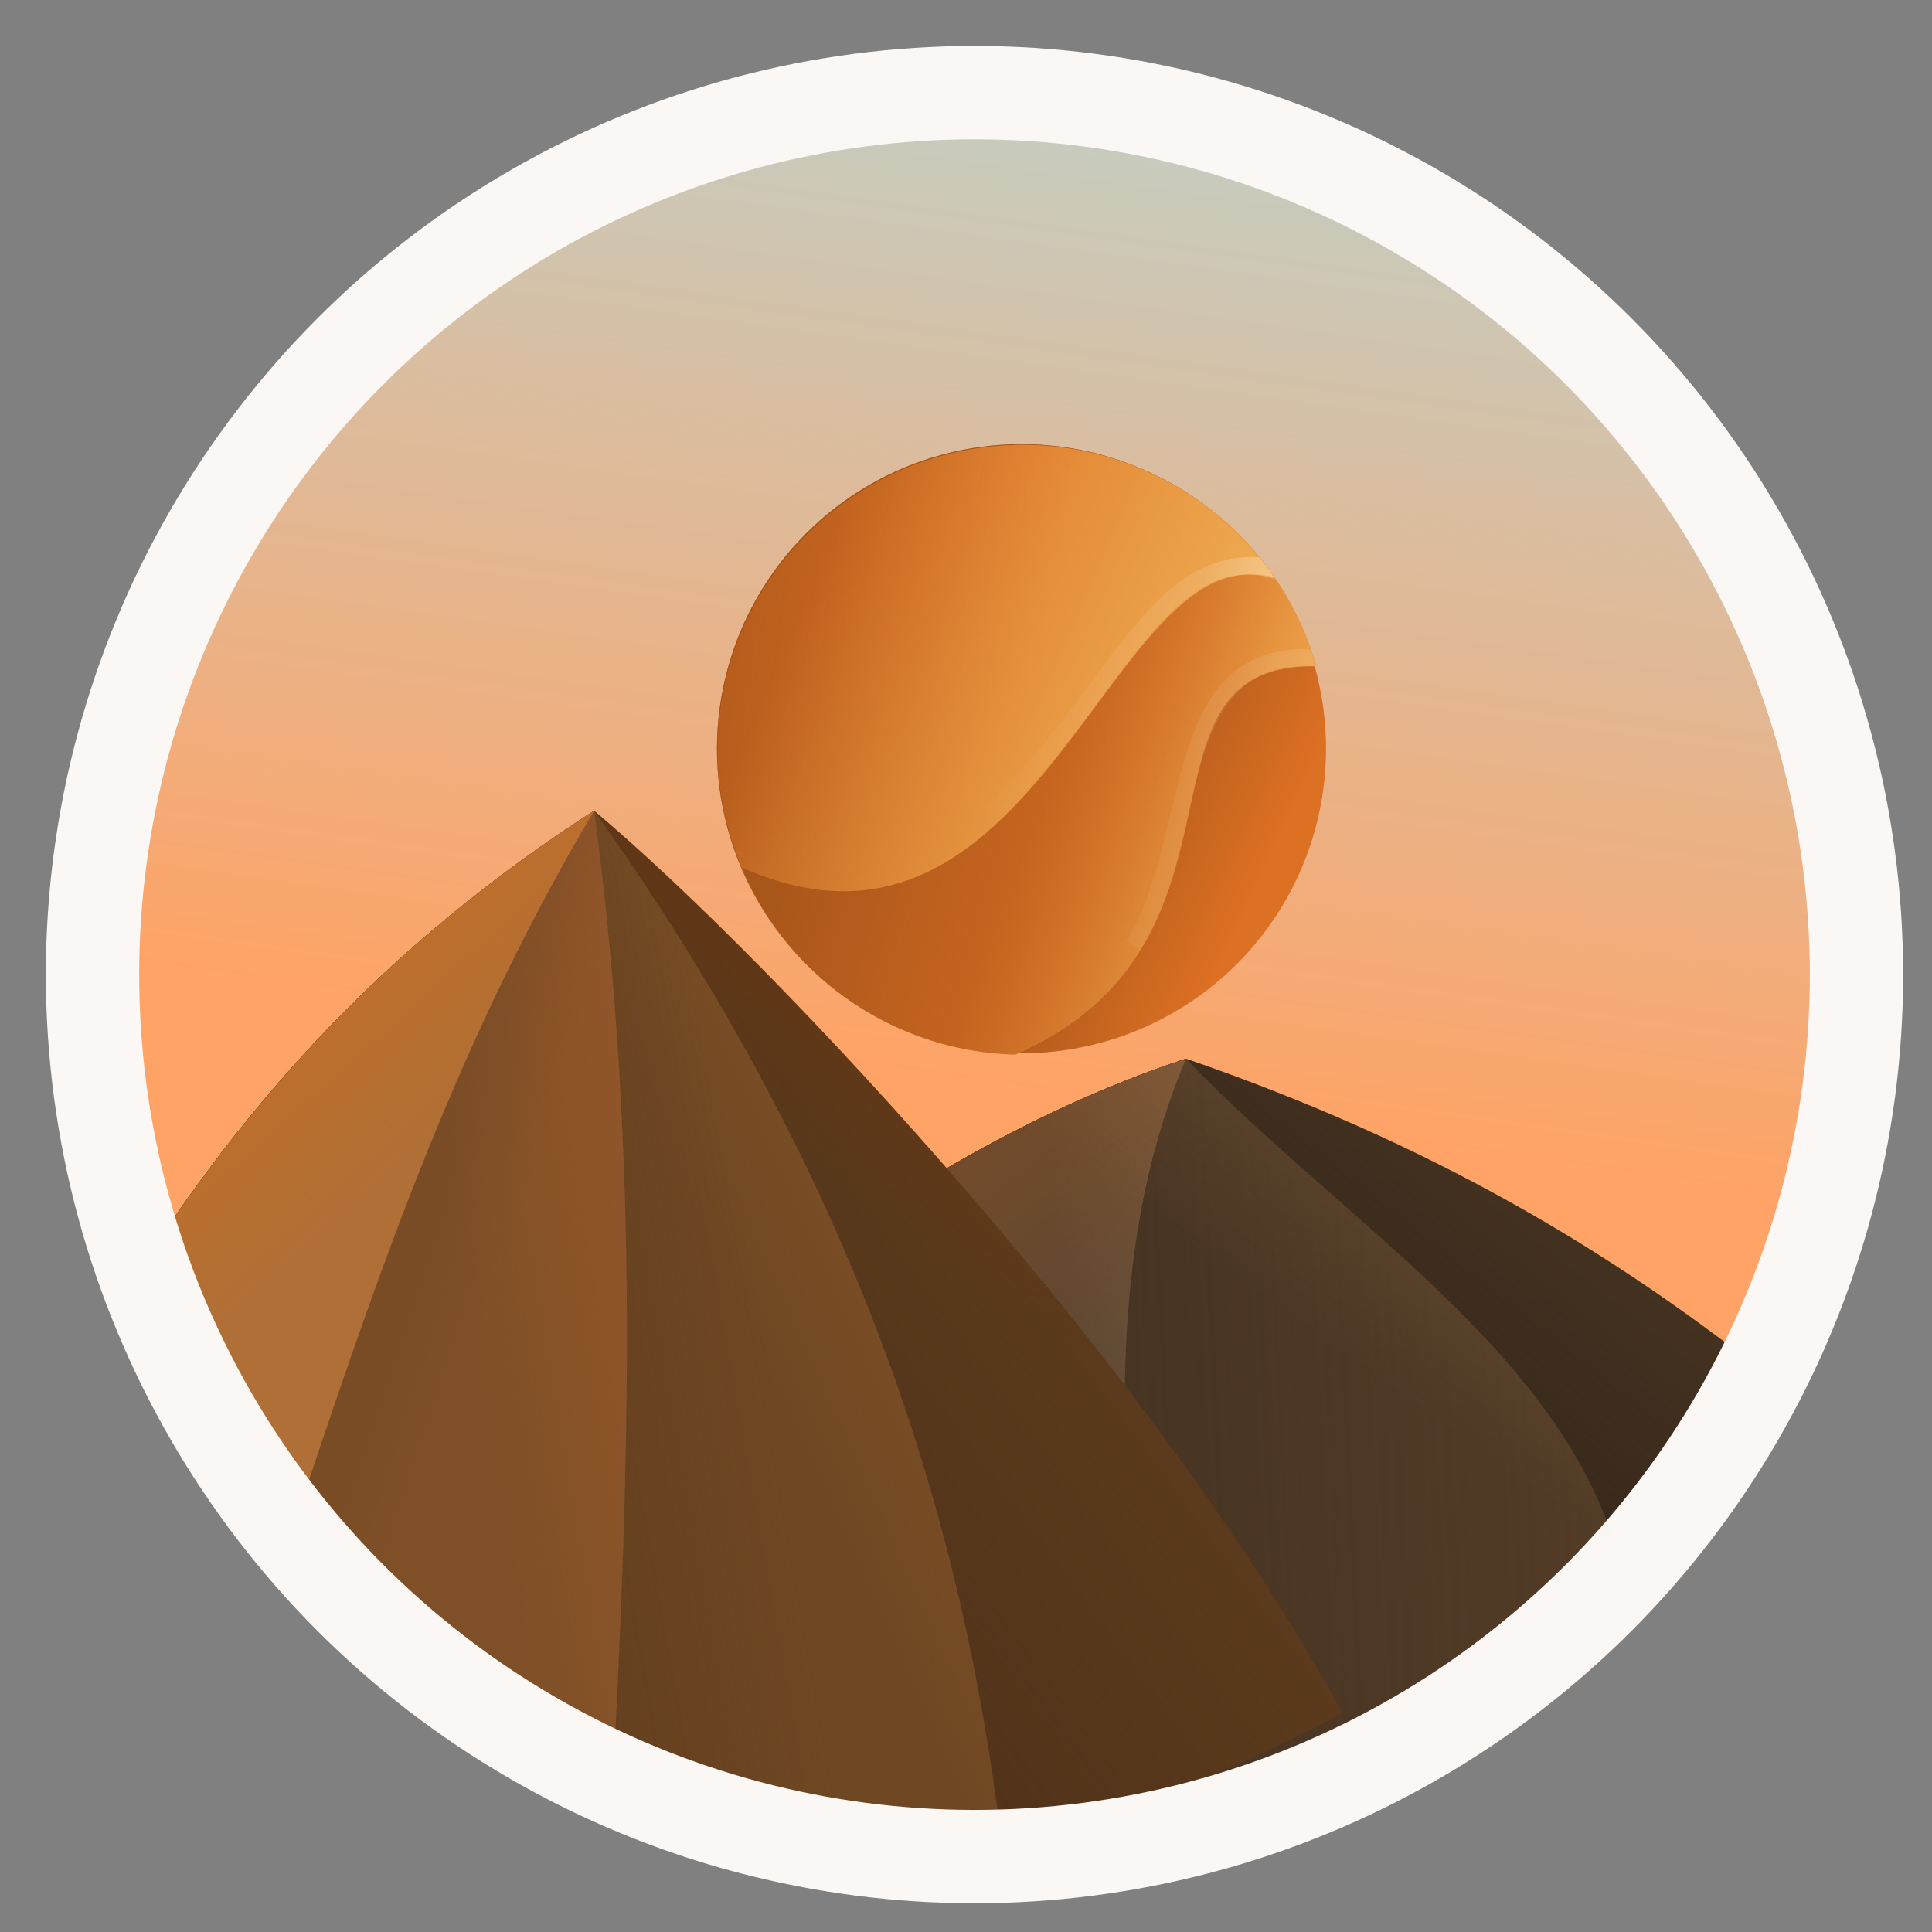 <?xml version="1.0" encoding="UTF-8" standalone="no"?>
<!-- Created with Inkscape (http://www.inkscape.org/) -->

<svg
   xmlns:dc="http://purl.org/dc/elements/1.1/"
   xmlns:cc="http://creativecommons.org/ns#"
   xmlns:rdf="http://www.w3.org/1999/02/22-rdf-syntax-ns#"
   xmlns:svg="http://www.w3.org/2000/svg"
   xmlns="http://www.w3.org/2000/svg"
   xmlns:xlink="http://www.w3.org/1999/xlink"
   xmlns:sodipodi="http://sodipodi.sourceforge.net/DTD/sodipodi-0.dtd"
   xmlns:inkscape="http://www.inkscape.org/namespaces/inkscape"
   width="64"
   height="64"
   viewBox="0 0 16.933 16.933"
   version="1.1"
   id="svg8"
   inkscape:version="0.92.2 (5c3e80d, 2017-08-06)"
   sodipodi:docname="images.svg">
  <rect x="0" y="0" width="16.933" height="16.933" fill="#808080" stroke="none"/>
  <defs
     id="defs2">
    <linearGradient
       inkscape:collect="always"
       id="linearGradient1090">
      <stop
         style="stop-color:#302317;stop-opacity:1;"
         offset="0"
         id="stop1086" />
      <stop
         style="stop-color:#302317;stop-opacity:0;"
         offset="1"
         id="stop1088" />
    </linearGradient>
    <linearGradient
       inkscape:collect="always"
       id="linearGradient1080">
      <stop
         style="stop-color:#946c46;stop-opacity:1;"
         offset="0"
         id="stop1076" />
      <stop
         style="stop-color:#946c46;stop-opacity:0;"
         offset="1"
         id="stop1078" />
    </linearGradient>
    <linearGradient
       inkscape:collect="always"
       id="linearGradient1070">
      <stop
         style="stop-color:#412f1f;stop-opacity:1;"
         offset="0"
         id="stop1066" />
      <stop
         style="stop-color:#412f1f;stop-opacity:0;"
         offset="1"
         id="stop1068" />
    </linearGradient>
    <linearGradient
       inkscape:collect="always"
       id="linearGradient1060">
      <stop
         style="stop-color:#93704f;stop-opacity:1;"
         offset="0"
         id="stop1056" />
      <stop
         style="stop-color:#93704f;stop-opacity:0;"
         offset="1"
         id="stop1058" />
    </linearGradient>
    <linearGradient
       inkscape:collect="always"
       id="linearGradient1026">
      <stop
         style="stop-color:#ffffff;stop-opacity:0.214"
         offset="0"
         id="stop1022" />
      <stop
         style="stop-color:#ffffff;stop-opacity:0;"
         offset="1"
         id="stop1024" />
    </linearGradient>
    <linearGradient
       id="linearGradient1016"
       inkscape:collect="always">
      <stop
         id="stop1012"
         offset="0"
         style="stop-color:#ffffff;stop-opacity:0.582" />
      <stop
         id="stop1014"
         offset="1"
         style="stop-color:#ffffff;stop-opacity:0.204" />
    </linearGradient>
    <linearGradient
       inkscape:collect="always"
       id="linearGradient1004">
      <stop
         style="stop-color:#ffffff;stop-opacity:0.582"
         offset="0"
         id="stop1000" />
      <stop
         style="stop-color:#ffffff;stop-opacity:0;"
         offset="1"
         id="stop1002" />
    </linearGradient>
    <linearGradient
       inkscape:collect="always"
       id="linearGradient957">
      <stop
         style="stop-color:#f2b75a;stop-opacity:1;"
         offset="0"
         id="stop953" />
      <stop
         style="stop-color:#f2b75a;stop-opacity:0;"
         offset="1"
         id="stop955" />
    </linearGradient>
    <linearGradient
       inkscape:collect="always"
       id="linearGradient947">
      <stop
         style="stop-color:#a5541a;stop-opacity:1;"
         offset="0"
         id="stop943" />
      <stop
         style="stop-color:#a5541a;stop-opacity:0;"
         offset="1"
         id="stop945" />
    </linearGradient>
    <linearGradient
       inkscape:collect="always"
       id="linearGradient927">
      <stop
         style="stop-color:#803300;stop-opacity:1;"
         offset="0"
         id="stop923" />
      <stop
         style="stop-color:#803300;stop-opacity:0;"
         offset="1"
         id="stop925" />
    </linearGradient>
    <linearGradient
       inkscape:collect="always"
       id="linearGradient917">
      <stop
         style="stop-color:#492e17;stop-opacity:1;"
         offset="0"
         id="stop913" />
      <stop
         style="stop-color:#492e17;stop-opacity:0;"
         offset="1"
         id="stop915" />
    </linearGradient>
    <linearGradient
       inkscape:collect="always"
       id="linearGradient907">
      <stop
         style="stop-color:#905c2c;stop-opacity:1;"
         offset="0"
         id="stop903" />
      <stop
         style="stop-color:#905c2c;stop-opacity:0;"
         offset="1"
         id="stop905" />
    </linearGradient>
    <linearGradient
       inkscape:collect="always"
       id="linearGradient895">
      <stop
         style="stop-color:#57371b;stop-opacity:1;"
         offset="0"
         id="stop891" />
      <stop
         style="stop-color:#57371b;stop-opacity:0;"
         offset="1"
         id="stop893" />
    </linearGradient>
    <linearGradient
       inkscape:collect="always"
       id="linearGradient885">
      <stop
         style="stop-color:#a05a2c;stop-opacity:1;"
         offset="0"
         id="stop881" />
      <stop
         style="stop-color:#a05a2c;stop-opacity:0;"
         offset="1"
         id="stop883" />
    </linearGradient>
    <linearGradient
       inkscape:collect="always"
       id="linearGradient875">
      <stop
         style="stop-color:#6e4522;stop-opacity:1;"
         offset="0"
         id="stop871" />
      <stop
         style="stop-color:#6e4522;stop-opacity:0;"
         offset="1"
         id="stop873" />
    </linearGradient>
    <linearGradient
       inkscape:collect="always"
       id="linearGradient865">
      <stop
         style="stop-color:#d86e1a;stop-opacity:1;"
         offset="0"
         id="stop861" />
      <stop
         style="stop-color:#d86e1a;stop-opacity:0;"
         offset="1"
         id="stop863" />
    </linearGradient>
    <linearGradient
       inkscape:collect="always"
       id="linearGradient841">
      <stop
         style="stop-color:#ffa366;stop-opacity:1"
         offset="0"
         id="stop837" />
      <stop
         style="stop-color:#9de9ff;stop-opacity:1"
         offset="1"
         id="stop839" />
    </linearGradient>
    <linearGradient
       inkscape:collect="always"
       xlink:href="#linearGradient841"
       id="linearGradient843"
       x1="8.381"
       y1="289.575"
       x2="10.431"
       y2="275.132"
       gradientUnits="userSpaceOnUse" />
    <linearGradient
       inkscape:collect="always"
       xlink:href="#linearGradient865"
       id="linearGradient867"
       x1="0.721"
       y1="287.236"
       x2="3.529"
       y2="290.354"
       gradientUnits="userSpaceOnUse" />
    <linearGradient
       inkscape:collect="always"
       xlink:href="#linearGradient875"
       id="linearGradient877"
       x1="1.855"
       y1="290.585"
       x2="4.313"
       y2="291.388"
       gradientUnits="userSpaceOnUse" />
    <linearGradient
       inkscape:collect="always"
       xlink:href="#linearGradient885"
       id="linearGradient887"
       x1="7.288"
       y1="291.577"
       x2="4.218"
       y2="292.097"
       gradientUnits="userSpaceOnUse" />
    <linearGradient
       inkscape:collect="always"
       xlink:href="#linearGradient895"
       id="linearGradient897"
       x1="2.233"
       y1="292.248"
       x2="6.647"
       y2="291.468"
       gradientUnits="userSpaceOnUse" />
    <linearGradient
       inkscape:collect="always"
       xlink:href="#linearGradient907"
       id="linearGradient909"
       x1="10.407"
       y1="290.689"
       x2="6.789"
       y2="292.319"
       gradientUnits="userSpaceOnUse" />
    <linearGradient
       inkscape:collect="always"
       xlink:href="#linearGradient917"
       id="linearGradient919"
       x1="3.886"
       y1="293.76"
       x2="9.591"
       y2="289.555"
       gradientUnits="userSpaceOnUse" />
    <linearGradient
       inkscape:collect="always"
       xlink:href="#linearGradient927"
       id="linearGradient929"
       x1="11.848"
       y1="287.877"
       x2="9.119"
       y2="291.704"
       gradientUnits="userSpaceOnUse" />
    <linearGradient
       inkscape:collect="always"
       xlink:href="#linearGradient947"
       id="linearGradient949"
       x1="19.107"
       y1="20.488"
       x2="34.606"
       y2="22.541"
       gradientUnits="userSpaceOnUse" />
    <linearGradient
       inkscape:collect="always"
       xlink:href="#linearGradient957"
       id="linearGradient959"
       x1="43.537"
       y1="22.035"
       x2="28.535"
       y2="15.488"
       gradientUnits="userSpaceOnUse" />
    <linearGradient
       inkscape:collect="always"
       xlink:href="#linearGradient947"
       id="linearGradient969"
       x1="25.982"
       y1="23.368"
       x2="40.591"
       y2="27.654"
       gradientUnits="userSpaceOnUse" />
    <linearGradient
       inkscape:collect="always"
       xlink:href="#linearGradient957"
       id="linearGradient973"
       gradientUnits="userSpaceOnUse"
       x1="45.625"
       y1="26.136"
       x2="35.948"
       y2="22.565" />
    <linearGradient
       inkscape:collect="always"
       xlink:href="#linearGradient947"
       id="linearGradient983"
       x1="9.851"
       y1="285.968"
       x2="11.528"
       y2="286.747"
       gradientUnits="userSpaceOnUse" />
    <linearGradient
       inkscape:collect="always"
       xlink:href="#linearGradient1004"
       id="linearGradient1006"
       x1="54.903"
       y1="12.008"
       x2="38.869"
       y2="29.924"
       gradientUnits="userSpaceOnUse" />
    <linearGradient
       inkscape:collect="always"
       xlink:href="#linearGradient1016"
       id="linearGradient1010"
       gradientUnits="userSpaceOnUse"
       x1="50.357"
       y1="22.11"
       x2="40.698"
       y2="21.731" />
    <linearGradient
       inkscape:collect="always"
       xlink:href="#linearGradient1026"
       id="linearGradient1028"
       x1="12.1"
       y1="285.701"
       x2="8.473"
       y2="285.794"
       gradientUnits="userSpaceOnUse"
       gradientTransform="matrix(3.78,0,0,3.78,0,-1058.52)" />
    <linearGradient
       inkscape:collect="always"
       xlink:href="#linearGradient1026"
       id="linearGradient1032"
       gradientUnits="userSpaceOnUse"
       x1="11.247"
       y1="285.297"
       x2="10.519"
       y2="285.093"
       gradientTransform="matrix(3.78,0,0,3.78,0,-1058.52)" />
    <linearGradient
       inkscape:collect="always"
       xlink:href="#linearGradient947"
       id="linearGradient1052"
       x1="5.75"
       y1="285.98"
       x2="10.031"
       y2="291.619"
       gradientUnits="userSpaceOnUse" />
    <linearGradient
       inkscape:collect="always"
       xlink:href="#linearGradient1060"
       id="linearGradient1062"
       x1="13.338"
       y1="292.39"
       x2="9.436"
       y2="292.764"
       gradientUnits="userSpaceOnUse" />
    <linearGradient
       inkscape:collect="always"
       xlink:href="#linearGradient1070"
       id="linearGradient1072"
       x1="7.281"
       y1="292.857"
       x2="14.003"
       y2="292.53"
       gradientUnits="userSpaceOnUse" />
    <linearGradient
       inkscape:collect="always"
       xlink:href="#linearGradient1080"
       id="linearGradient1082"
       x1="16.074"
       y1="286.613"
       x2="12.156"
       y2="292.202"
       gradientUnits="userSpaceOnUse" />
    <linearGradient
       inkscape:collect="always"
       xlink:href="#linearGradient1090"
       id="linearGradient1092"
       x1="11.607"
       y1="293.255"
       x2="13.976"
       y2="290.261"
       gradientUnits="userSpaceOnUse" />
  </defs>
  <sodipodi:namedview
     id="base"
     pagecolor="#ffffff"
     bordercolor="#666666"
     borderopacity="1.0"
     inkscape:pageopacity="0"
     inkscape:pageshadow="2"
     inkscape:zoom="4"
     inkscape:cx="35.638459"
     inkscape:cy="28.476181"
     inkscape:document-units="mm"
     inkscape:current-layer="layer1"
     showgrid="false"
     units="px"
     inkscape:window-width="1360"
     inkscape:window-height="715"
     inkscape:window-x="0"
     inkscape:window-y="24"
     inkscape:window-maximized="1"
     showguides="false" />
  <g
     inkscape:label="Layer 1"
     inkscape:groupmode="layer"
     id="layer1"
     transform="translate(0,-280.067)">
    <circle
       style="opacity:1;fill:url(#linearGradient843);fill-opacity:1;stroke:none;stroke-width:0.818;stroke-linecap:round;stroke-miterlimit:4;stroke-dasharray:none;stroke-dashoffset:0;stroke-opacity:1"
       id="path826"
       cx="8.541"
       cy="288.609"
       r="7.73" />
    <circle
       style="opacity:1;fill:#dc7023;fill-opacity:1;stroke:none;stroke-width:1.5;stroke-linecap:round;stroke-linejoin:round;stroke-miterlimit:4;stroke-dasharray:none;stroke-dashoffset:0;stroke-opacity:1"
       id="path851"
       cx="8.953"
       cy="286.629"
       r="2.669" />
    <circle
       r="2.669"
       cy="286.629"
       cx="8.953"
       id="circle975"
       style="opacity:1;fill:url(#linearGradient983);fill-opacity:1;stroke:none;stroke-width:1.5;stroke-linecap:round;stroke-linejoin:round;stroke-miterlimit:4;stroke-dasharray:none;stroke-dashoffset:0;stroke-opacity:1" />
    <path
       style="fill:#473422;fill-opacity:1;stroke:none;stroke-width:0.265px;stroke-linecap:butt;stroke-linejoin:miter;stroke-opacity:1"
       d="m 3.071,294.023 c 2.44,-1.56 4.449,-3.725 7.323,-4.677 2.138,0.736 3.743,1.685 5.195,2.851 -4.095,5.339 -9.841,4.284 -12.518,1.826 z"
       id="path835"
       inkscape:connector-curvature="0"
       sodipodi:nodetypes="cccc" />
    <path
       sodipodi:nodetypes="cccc"
       inkscape:connector-curvature="0"
       id="path1084"
       d="m 3.071,294.023 c 2.44,-1.56 4.449,-3.725 7.323,-4.677 2.138,0.736 3.743,1.685 5.195,2.851 -4.095,5.339 -9.841,4.284 -12.518,1.826 z"
       style="fill:url(#linearGradient1092);fill-opacity:1;stroke:none;stroke-width:0.265px;stroke-linecap:butt;stroke-linejoin:miter;stroke-opacity:1" />
    <path
       sodipodi:nodetypes="cccc"
       inkscape:connector-curvature="0"
       id="path1042"
       d="m 3.071,294.023 c 2.44,-1.56 4.449,-3.725 7.323,-4.677 1.355,1.42 3.306,2.569 3.796,4.382 -3.918,3.56 -8.735,2.484 -11.119,0.295 z"
       style="fill:#523c27;fill-opacity:1;stroke:none;stroke-width:0.265px;stroke-linecap:butt;stroke-linejoin:miter;stroke-opacity:1" />
    <path
       style="fill:url(#linearGradient1072);fill-opacity:1;stroke:none;stroke-width:0.265px;stroke-linecap:butt;stroke-linejoin:miter;stroke-opacity:1"
       d="m 3.071,294.023 c 2.44,-1.56 4.449,-3.725 7.323,-4.677 1.355,1.42 3.306,2.569 3.796,4.382 -3.918,3.56 -8.735,2.484 -11.119,0.295 z"
       id="path1064"
       inkscape:connector-curvature="0"
       sodipodi:nodetypes="cccc" />
    <path
       sodipodi:nodetypes="cccc"
       inkscape:connector-curvature="0"
       id="path1040"
       d="m 3.071,294.023 c 2.44,-1.56 4.449,-3.725 7.323,-4.677 -0.891,2.115 -0.403,4.356 -0.415,6.55 -2.723,0.523 -5.341,-0.435 -6.908,-1.873 z"
       style="fill:#5d4732;fill-opacity:1;stroke:none;stroke-width:0.265px;stroke-linecap:butt;stroke-linejoin:miter;stroke-opacity:1" />
    <path
       style="fill:url(#linearGradient1062);fill-opacity:1;stroke:none;stroke-width:0.265px;stroke-linecap:butt;stroke-linejoin:miter;stroke-opacity:1"
       d="m 3.071,294.023 c 2.44,-1.56 4.449,-3.725 7.323,-4.677 -0.891,2.115 -0.403,4.356 -0.415,6.55 -2.723,0.523 -5.341,-0.435 -6.908,-1.873 z"
       id="path1054"
       inkscape:connector-curvature="0"
       sodipodi:nodetypes="cccc" />
    <path
       style="fill:url(#linearGradient1052);fill-opacity:1;stroke:none;stroke-width:0.265px;stroke-linecap:butt;stroke-linejoin:miter;stroke-opacity:1"
       d="m 3.071,294.023 c 2.44,-1.56 4.449,-3.725 7.323,-4.677 -0.891,2.115 -0.403,4.356 -0.415,6.55 -2.723,0.523 -5.341,-0.435 -6.908,-1.873 z"
       id="path1044"
       inkscape:connector-curvature="0"
       sodipodi:nodetypes="cccc" />
    <path
       style="fill:#603d1e;fill-opacity:1;stroke:none;stroke-width:0.265px;stroke-linecap:butt;stroke-linejoin:miter;stroke-opacity:1"
       d="m 1.17,291.28 c 0.973,-1.54 2.196,-2.92 4.037,-4.107 1.602,1.346 4.977,4.975 6.558,7.909 -5.486,2.923 -8.708,0.069 -10.595,-3.802 z"
       id="path833"
       inkscape:connector-curvature="0"
       sodipodi:nodetypes="cccc" />
    <path
       style="fill:url(#linearGradient929);fill-opacity:1;stroke:none;stroke-width:0.265px;stroke-linecap:butt;stroke-linejoin:miter;stroke-opacity:1"
       d="m 1.17,291.28 c 0.973,-1.54 2.196,-2.92 4.037,-4.107 1.602,1.346 4.977,4.975 6.558,7.909 -5.486,2.923 -8.708,0.069 -10.595,-3.802 z"
       id="path921"
       inkscape:connector-curvature="0"
       sodipodi:nodetypes="cccc" />
    <path
       sodipodi:nodetypes="cccc"
       inkscape:connector-curvature="0"
       id="path911"
       d="m 1.17,291.28 c 0.973,-1.54 2.196,-2.92 4.037,-4.107 1.602,1.346 4.977,4.975 6.558,7.909 -5.486,2.923 -8.708,0.069 -10.595,-3.802 z"
       style="fill:url(#linearGradient919);fill-opacity:1;stroke:none;stroke-width:0.265px;stroke-linecap:butt;stroke-linejoin:miter;stroke-opacity:1" />
    <path
       sodipodi:nodetypes="cccc"
       inkscape:connector-curvature="0"
       id="path857"
       d="m 1.17,291.28 c 0.973,-1.54 2.196,-2.92 4.037,-4.107 2.289,3.213 3.223,6.165 3.566,9.001 -3.714,0.664 -6.089,-1.788 -7.603,-4.894 z"
       style="fill:#6f4722;fill-opacity:1;stroke:none;stroke-width:0.265px;stroke-linecap:butt;stroke-linejoin:miter;stroke-opacity:1" />
    <path
       style="fill:url(#linearGradient909);fill-opacity:1;stroke:none;stroke-width:0.265px;stroke-linecap:butt;stroke-linejoin:miter;stroke-opacity:1"
       d="m 1.17,291.28 c 0.973,-1.54 2.196,-2.92 4.037,-4.107 2.289,3.213 3.223,6.165 3.566,9.001 -3.714,0.664 -6.089,-1.788 -7.603,-4.894 z"
       id="path901"
       inkscape:connector-curvature="0"
       sodipodi:nodetypes="cccc" />
    <path
       style="fill:url(#linearGradient897);fill-opacity:1;stroke:none;stroke-width:0.265px;stroke-linecap:butt;stroke-linejoin:miter;stroke-opacity:1"
       d="m 1.17,291.28 c 0.973,-1.54 2.196,-2.92 4.037,-4.107 2.289,3.213 3.223,6.165 3.566,9.001 -3.714,0.664 -6.089,-1.788 -7.603,-4.894 z"
       id="path889"
       inkscape:connector-curvature="0"
       sodipodi:nodetypes="cccc" />
    <path
       sodipodi:nodetypes="cccc"
       inkscape:connector-curvature="0"
       id="path855"
       d="m 1.17,291.28 c 0.973,-1.54 2.196,-2.92 4.037,-4.107 0.413,3.09 0.3,5.886 0.157,8.667 -1.853,-0.786 -3.206,-2.534 -4.194,-4.56 z"
       style="fill:#7f5027;fill-opacity:1;stroke:none;stroke-width:0.265px;stroke-linecap:butt;stroke-linejoin:miter;stroke-opacity:1" />
    <path
       sodipodi:nodetypes="cccc"
       inkscape:connector-curvature="0"
       id="path879"
       d="m 1.17,291.28 c 0.973,-1.54 2.196,-2.92 4.037,-4.107 0.413,3.09 0.3,5.886 0.157,8.667 -1.853,-0.786 -3.206,-2.534 -4.194,-4.56 z"
       style="fill:url(#linearGradient887);fill-opacity:1;stroke:none;stroke-width:0.265px;stroke-linecap:butt;stroke-linejoin:miter;stroke-opacity:1" />
    <path
       style="fill:url(#linearGradient877);fill-opacity:1;stroke:none;stroke-width:0.265px;stroke-linecap:butt;stroke-linejoin:miter;stroke-opacity:1"
       d="m 1.17,291.28 c 0.973,-1.54 2.196,-2.92 4.037,-4.107 0.413,3.09 0.3,5.886 0.157,8.667 -1.853,-0.786 -3.206,-2.534 -4.194,-4.56 z"
       id="path869"
       inkscape:connector-curvature="0"
       sodipodi:nodetypes="cccc" />
    <path
       sodipodi:nodetypes="cccc"
       inkscape:connector-curvature="0"
       id="path853"
       d="m 1.17,291.28 c 0.973,-1.54 2.196,-2.92 4.037,-4.107 -1.264,2.121 -1.953,4.242 -2.666,6.363 -0.521,-0.678 -0.975,-1.445 -1.371,-2.256 z"
       style="fill:#af6f36;fill-opacity:1;stroke:none;stroke-width:0.265px;stroke-linecap:butt;stroke-linejoin:miter;stroke-opacity:1" />
    <path
       style="fill:url(#linearGradient867);fill-opacity:1;stroke:none;stroke-width:0.265px;stroke-linecap:butt;stroke-linejoin:miter;stroke-opacity:1"
       d="m 1.17,291.28 c 0.973,-1.54 2.196,-2.92 4.037,-4.107 -1.264,2.121 -1.953,4.242 -2.666,6.363 -0.521,-0.678 -0.975,-1.445 -1.371,-2.256 z"
       id="path859"
       inkscape:connector-curvature="0"
       sodipodi:nodetypes="cccc" />
    <circle
       r="7.73"
       cy="288.609"
       cx="8.541"
       id="circle872"
       style="opacity:1;fill:none;fill-opacity:1;stroke:#fbf7f4;stroke-width:0.818;stroke-linecap:round;stroke-miterlimit:4;stroke-dasharray:none;stroke-dashoffset:0;stroke-opacity:1" />
    <path
       style="fill:#dc7023;stroke:none;stroke-width:1px;stroke-linecap:butt;stroke-linejoin:miter;stroke-opacity:1;fill-opacity:1"
       d="M 33.84 14.715 A 10.089 10.089 0 0 0 23.75 24.803 A 10.089 10.089 0 0 0 33.582 34.879 C 42.087 31.146 36.986 21.931 43.537 22.035 A 10.089 10.089 0 0 0 33.84 14.715 z "
       transform="matrix(0.265,0,0,0.265,0,280.067)"
       id="path936" />
    <path
       style="fill:url(#linearGradient973);stroke:none;stroke-width:1px;stroke-linecap:butt;stroke-linejoin:miter;stroke-opacity:1;fill-opacity:1"
       d="M 33.84 14.715 A 10.089 10.089 0 0 0 23.75 24.803 A 10.089 10.089 0 0 0 33.582 34.879 C 42.087 31.146 36.986 21.931 43.537 22.035 A 10.089 10.089 0 0 0 33.84 14.715 z "
       transform="matrix(0.265,0,0,0.265,0,280.067)"
       id="path971" />
    <path
       id="path961"
       transform="matrix(0.265,0,0,0.265,0,280.067)"
       d="M 33.84 14.715 A 10.089 10.089 0 0 0 23.75 24.803 A 10.089 10.089 0 0 0 33.582 34.879 C 42.087 31.146 36.986 21.931 43.537 22.035 A 10.089 10.089 0 0 0 33.84 14.715 z "
       style="fill:url(#linearGradient969);stroke:none;stroke-width:1px;stroke-linecap:butt;stroke-linejoin:miter;stroke-opacity:1;fill-opacity:1" />
    <path
       style="fill:#dc7023;stroke:none;stroke-width:1px;stroke-linecap:butt;stroke-linejoin:miter;stroke-opacity:1;fill-opacity:1"
       d="M 33.84,14.715 C 28.268,14.715 23.751,19.231 23.75,24.803 c 0.003,1.335 0.271,2.656 0.789,3.887 9.979,4.43 12.243,-11.412 17.656,-9.525 -1.873,-2.779 -5.004,-4.446 -8.355,-4.449 z"
       transform="matrix(0.265,0,0,0.265,0,280.067)"
       id="path931"
       inkscape:connector-curvature="0"
       sodipodi:nodetypes="ccccc" />
    <path
       sodipodi:nodetypes="ccccc"
       inkscape:connector-curvature="0"
       id="path941"
       transform="matrix(0.265,0,0,0.265,0,280.067)"
       d="M 33.84,14.715 C 28.268,14.715 23.751,19.231 23.75,24.803 c 0.003,1.335 0.271,2.656 0.789,3.887 9.979,4.43 12.243,-11.412 17.656,-9.525 -1.873,-2.779 -5.004,-4.446 -8.355,-4.449 z"
       style="fill:url(#linearGradient949);stroke:none;stroke-width:1px;stroke-linecap:butt;stroke-linejoin:miter;stroke-opacity:1;fill-opacity:1" />
    <path
       style="fill:url(#linearGradient959);stroke:none;stroke-width:1px;stroke-linecap:butt;stroke-linejoin:miter;stroke-opacity:1;fill-opacity:1"
       d="M 33.84,14.715 C 28.268,14.715 23.751,19.231 23.75,24.803 c 0.003,1.335 0.271,2.656 0.789,3.887 9.979,4.43 12.243,-11.412 17.656,-9.525 -1.873,-2.779 -5.004,-4.446 -8.355,-4.449 z"
       transform="matrix(0.265,0,0,0.265,0,280.067)"
       id="path951"
       inkscape:connector-curvature="0"
       sodipodi:nodetypes="ccccc" />
    <path
       style="color:#000000;font-style:normal;font-variant:normal;font-weight:normal;font-stretch:normal;font-size:medium;line-height:normal;font-family:sans-serif;font-variant-ligatures:normal;font-variant-position:normal;font-variant-caps:normal;font-variant-numeric:normal;font-variant-alternates:normal;font-feature-settings:normal;text-indent:0;text-align:start;text-decoration:none;text-decoration-line:none;text-decoration-style:solid;text-decoration-color:#000000;letter-spacing:normal;word-spacing:normal;text-transform:none;writing-mode:lr-tb;direction:ltr;text-orientation:mixed;dominant-baseline:auto;baseline-shift:baseline;text-anchor:start;white-space:normal;shape-padding:0;clip-rule:nonzero;display:inline;overflow:visible;visibility:visible;opacity:0.23;isolation:auto;mix-blend-mode:normal;color-interpolation:sRGB;color-interpolation-filters:linearRGB;solid-color:#000000;solid-opacity:1;vector-effect:none;fill:url(#linearGradient1006);fill-opacity:1;fill-rule:nonzero;stroke:none;stroke-width:0.567;stroke-linecap:butt;stroke-linejoin:miter;stroke-miterlimit:4;stroke-dasharray:none;stroke-dashoffset:0;stroke-opacity:1;color-rendering:auto;image-rendering:auto;shape-rendering:auto;text-rendering:auto;enable-background:accumulate"
       d="M 42.781 21.479 C 41.897 21.551 41.204 21.86 40.674 22.344 C 39.967 22.989 39.553 23.911 39.234 24.928 C 38.597 26.962 38.328 29.431 37.234 31.129 L 37.707 31.432 C 38.909 29.564 39.162 27.047 39.773 25.098 C 40.079 24.123 40.47 23.303 41.059 22.766 C 41.624 22.25 42.387 21.97 43.541 22.047 A 10.089 10.089 0 0 0 43.354 21.484 C 43.16 21.479 42.959 21.464 42.781 21.479 z "
       transform="matrix(0.265,0,0,0.265,0,280.067)"
       id="path985" />
    <path
       id="path1008"
       transform="matrix(0.265,0,0,0.265,0,280.067)"
       d="M 42.781 21.479 C 41.897 21.551 41.204 21.86 40.674 22.344 C 39.967 22.989 39.553 23.911 39.234 24.928 C 38.597 26.962 38.328 29.431 37.234 31.129 L 37.707 31.432 C 38.909 29.564 39.162 27.047 39.773 25.098 C 40.079 24.123 40.47 23.303 41.059 22.766 C 41.624 22.25 42.387 21.97 43.541 22.047 A 10.089 10.089 0 0 0 43.354 21.484 C 43.16 21.479 42.959 21.464 42.781 21.479 z "
       style="color:#000000;font-style:normal;font-variant:normal;font-weight:normal;font-stretch:normal;font-size:medium;line-height:normal;font-family:sans-serif;font-variant-ligatures:normal;font-variant-position:normal;font-variant-caps:normal;font-variant-numeric:normal;font-variant-alternates:normal;font-feature-settings:normal;text-indent:0;text-align:start;text-decoration:none;text-decoration-line:none;text-decoration-style:solid;text-decoration-color:#000000;letter-spacing:normal;word-spacing:normal;text-transform:none;writing-mode:lr-tb;direction:ltr;text-orientation:mixed;dominant-baseline:auto;baseline-shift:baseline;text-anchor:start;white-space:normal;shape-padding:0;clip-rule:nonzero;display:inline;overflow:visible;visibility:visible;opacity:0.23;isolation:auto;mix-blend-mode:normal;color-interpolation:sRGB;color-interpolation-filters:linearRGB;solid-color:#000000;solid-opacity:1;vector-effect:none;fill:url(#linearGradient1010);fill-opacity:1;fill-rule:nonzero;stroke:none;stroke-width:0.567;stroke-linecap:butt;stroke-linejoin:miter;stroke-miterlimit:4;stroke-dasharray:none;stroke-dashoffset:0;stroke-opacity:1;color-rendering:auto;image-rendering:auto;shape-rendering:auto;text-rendering:auto;enable-background:accumulate" />
    <path
       style="color:#000000;font-style:normal;font-variant:normal;font-weight:normal;font-stretch:normal;font-size:medium;line-height:normal;font-family:sans-serif;font-variant-ligatures:normal;font-variant-position:normal;font-variant-caps:normal;font-variant-numeric:normal;font-variant-alternates:normal;font-feature-settings:normal;text-indent:0;text-align:start;text-decoration:none;text-decoration-line:none;text-decoration-style:solid;text-decoration-color:#000000;letter-spacing:normal;word-spacing:normal;text-transform:none;writing-mode:lr-tb;direction:ltr;text-orientation:mixed;dominant-baseline:auto;baseline-shift:baseline;text-anchor:start;white-space:normal;shape-padding:0;clip-rule:nonzero;display:inline;overflow:visible;visibility:visible;opacity:1;isolation:auto;mix-blend-mode:normal;color-interpolation:sRGB;color-interpolation-filters:linearRGB;solid-color:#000000;solid-opacity:1;vector-effect:none;fill:url(#linearGradient1028);fill-opacity:1;fill-rule:nonzero;stroke:none;stroke-width:0.567;stroke-linecap:butt;stroke-linejoin:miter;stroke-miterlimit:4;stroke-dasharray:none;stroke-dashoffset:0;stroke-opacity:1;color-rendering:auto;image-rendering:auto;shape-rendering:auto;text-rendering:auto;enable-background:accumulate"
       d="M 41.574 18.43 C 40.814 18.392 40.133 18.575 39.516 18.926 C 38.528 19.486 37.702 20.436 36.85 21.547 C 35.146 23.769 33.33 26.641 30.178 28.449 L 30.457 28.936 C 33.752 27.046 35.623 24.083 37.301 21.895 C 38.14 20.8 38.933 19.904 39.795 19.414 C 40.489 19.02 41.23 18.886 42.141 19.088 A 10.089 10.089 0 0 0 41.66 18.439 C 41.632 18.437 41.602 18.431 41.574 18.43 z "
       transform="matrix(0.265,0,0,0.265,0,280.067)"
       id="path1018" />
    <path
       style="color:#000000;font-style:normal;font-variant:normal;font-weight:normal;font-stretch:normal;font-size:medium;line-height:normal;font-family:sans-serif;font-variant-ligatures:normal;font-variant-position:normal;font-variant-caps:normal;font-variant-numeric:normal;font-variant-alternates:normal;font-feature-settings:normal;text-indent:0;text-align:start;text-decoration:none;text-decoration-line:none;text-decoration-style:solid;text-decoration-color:#000000;letter-spacing:normal;word-spacing:normal;text-transform:none;writing-mode:lr-tb;direction:ltr;text-orientation:mixed;dominant-baseline:auto;baseline-shift:baseline;text-anchor:start;white-space:normal;shape-padding:0;clip-rule:nonzero;display:inline;overflow:visible;visibility:visible;opacity:1;isolation:auto;mix-blend-mode:normal;color-interpolation:sRGB;color-interpolation-filters:linearRGB;solid-color:#000000;solid-opacity:1;vector-effect:none;fill:url(#linearGradient1032);fill-opacity:1;fill-rule:nonzero;stroke:none;stroke-width:0.567;stroke-linecap:butt;stroke-linejoin:miter;stroke-miterlimit:4;stroke-dasharray:none;stroke-dashoffset:0;stroke-opacity:1;color-rendering:auto;image-rendering:auto;shape-rendering:auto;text-rendering:auto;enable-background:accumulate"
       d="M 41.574 18.43 C 40.814 18.392 40.133 18.575 39.516 18.926 C 38.528 19.486 37.702 20.436 36.85 21.547 C 35.146 23.769 33.33 26.641 30.178 28.449 L 30.457 28.936 C 33.752 27.046 35.623 24.083 37.301 21.895 C 38.14 20.8 38.933 19.904 39.795 19.414 C 40.489 19.02 41.23 18.886 42.141 19.088 A 10.089 10.089 0 0 0 41.66 18.439 C 41.632 18.437 41.602 18.431 41.574 18.43 z "
       transform="matrix(0.265,0,0,0.265,0,280.067)"
       id="path1030" />
    <path
       style="fill:url(#linearGradient1082);fill-opacity:1;stroke:none;stroke-width:0.265px;stroke-linecap:butt;stroke-linejoin:miter;stroke-opacity:1"
       d="m 3.071,294.023 c 2.44,-1.56 4.449,-3.725 7.323,-4.677 1.355,1.42 3.306,2.569 3.796,4.382 -3.918,3.56 -8.735,2.484 -11.119,0.295 z"
       id="path1074"
       inkscape:connector-curvature="0"
       sodipodi:nodetypes="cccc" />
  </g>
</svg>
